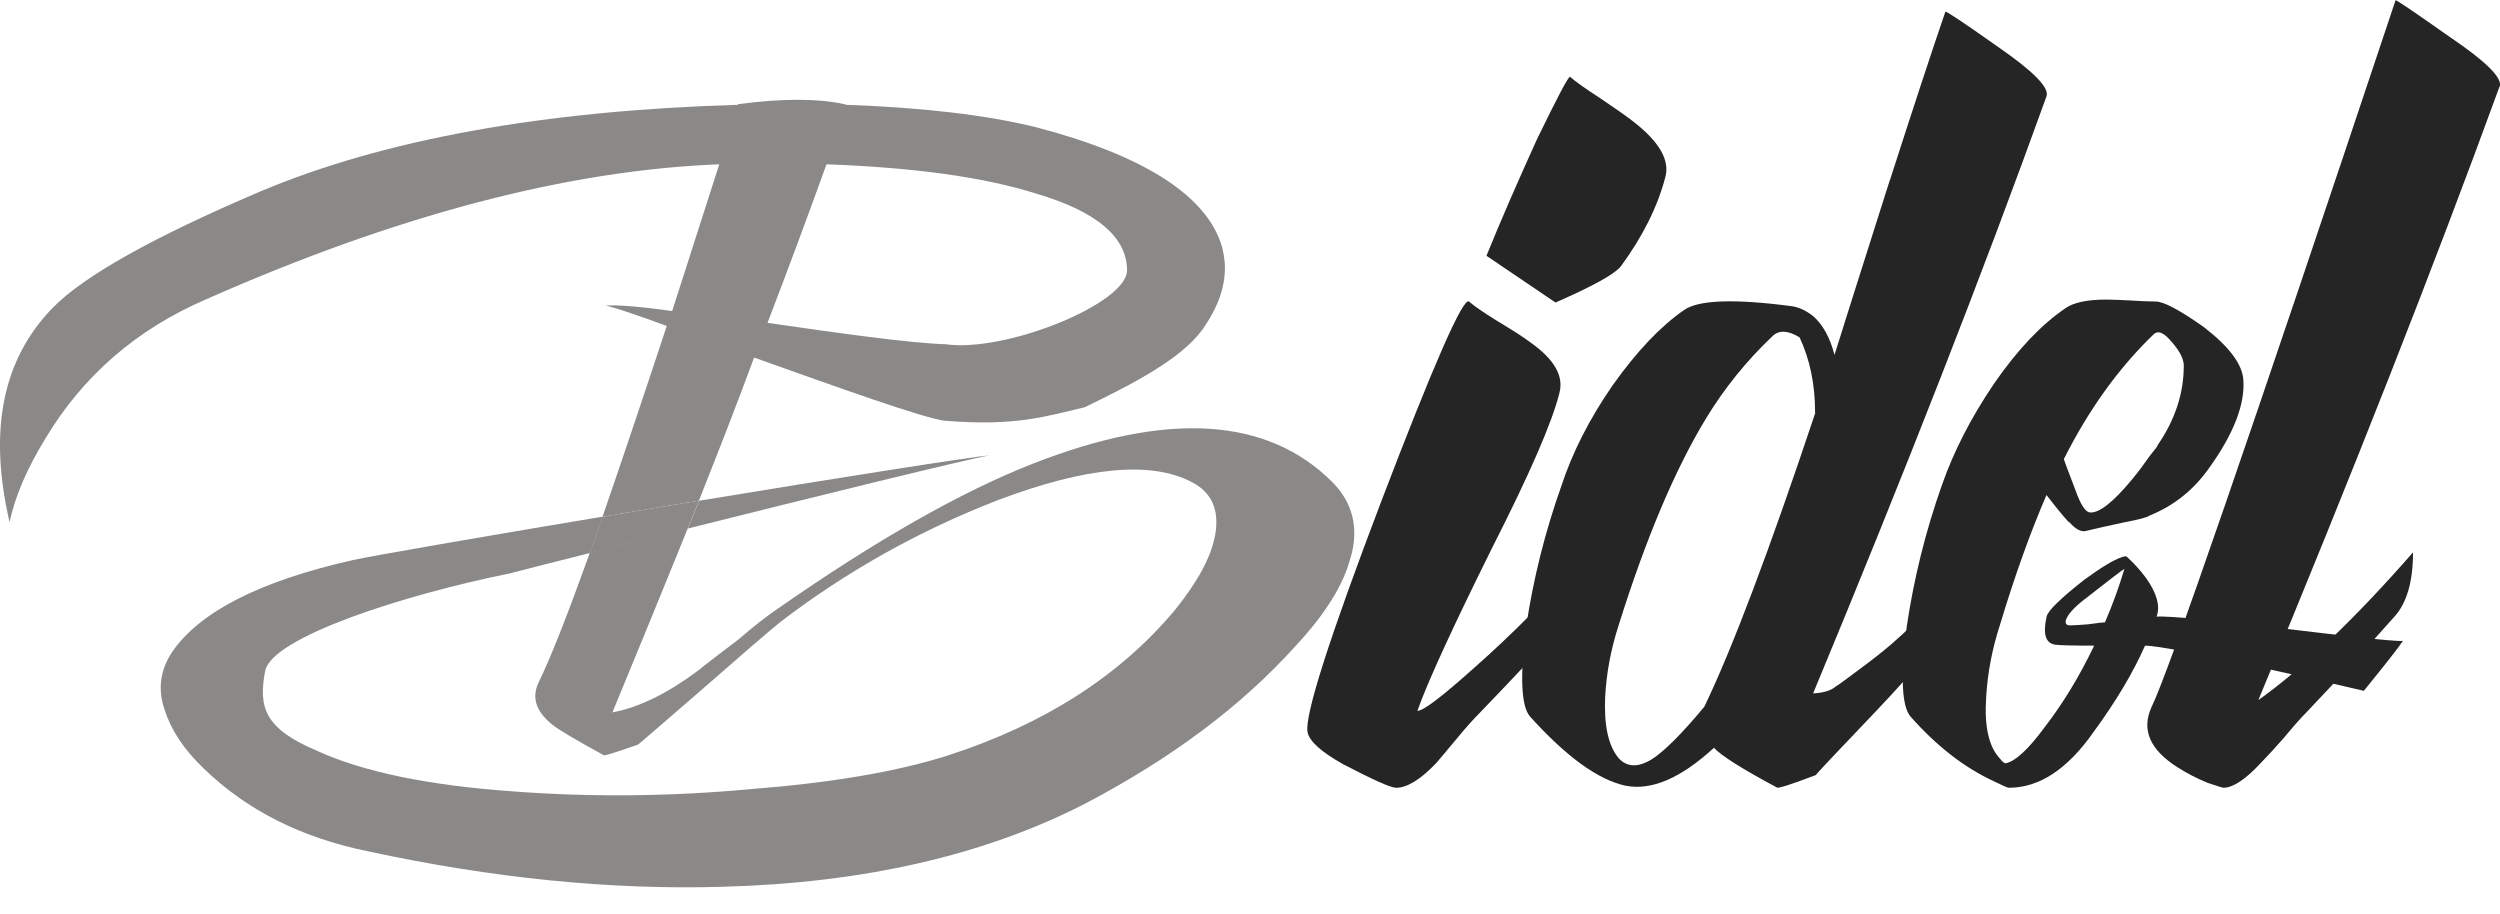 <svg width="93" height="34" viewBox="0 0 93 34" fill="none" xmlns="http://www.w3.org/2000/svg">
<g clip-path="url(#clip0_1002_72)">
<path d="M45.47 9.219C45.209 8.283 44.512 7.424 43.316 6.65C42.14 5.894 40.546 5.257 38.554 4.736C36.699 4.278 34.331 4 31.459 3.898C31.459 3.876 31.437 3.876 31.42 3.876C30.403 3.658 29.091 3.658 27.454 3.876V3.898C20.179 4.116 14.263 5.193 9.677 7.125C5.71 8.817 3.141 10.254 1.983 11.429C0.098 13.344 -0.44 15.994 0.355 19.422C0.556 18.486 0.992 17.447 1.688 16.315C3.082 13.985 5.078 12.25 7.668 11.134C14.742 8.005 21.119 6.33 26.757 6.112C26.12 8.087 25.543 9.899 25.005 11.57C23.867 11.412 22.97 11.331 22.534 11.369C22.833 11.429 23.671 11.707 24.804 12.126C23.889 14.896 23.09 17.268 22.414 19.221C23.59 19.02 24.804 18.824 26 18.623C26.718 16.81 27.415 15.037 28.052 13.301C31.121 14.395 34.451 15.592 35.164 15.652C37.793 15.87 38.952 15.473 40.345 15.152C42.157 14.276 43.931 13.357 44.73 12.262C45.487 11.185 45.726 10.19 45.465 9.215L45.47 9.219ZM35.169 12.805C33.852 12.767 31.142 12.386 28.552 12.01C29.33 9.976 30.065 8.005 30.745 6.112C34.015 6.232 36.622 6.591 38.558 7.206C40.789 7.864 41.926 8.822 41.926 10.057C41.926 11.292 37.404 13.126 35.173 12.805H35.169Z" fill="#8B8888"/>
<path d="M36.844 16.931C36.028 17.072 30.348 18.465 25.586 19.662C25.727 19.324 25.864 18.965 26.005 18.628C31.185 17.773 36.126 16.995 36.844 16.935V16.931Z" fill="#8B8888"/>
<path d="M50.236 20.756C49.975 21.774 49.278 22.868 48.184 24.043C46.171 26.274 43.581 28.206 40.392 29.882C36.648 31.814 32.121 32.853 26.843 32.989C22.718 33.109 18.332 32.669 13.712 31.673C11.241 31.173 9.207 30.16 7.595 28.604C6.839 27.886 6.36 27.151 6.121 26.394C5.86 25.638 5.963 24.919 6.399 24.261C7.433 22.748 9.686 21.611 13.135 20.833C13.853 20.675 17.879 19.978 22.423 19.218C22.265 19.696 22.102 20.154 21.944 20.573C20.431 20.953 19.333 21.231 18.974 21.329C15.028 22.124 10.126 23.701 9.865 24.954C9.604 26.33 9.844 27.108 11.818 27.941C13.532 28.719 15.943 29.215 19.05 29.437C21.901 29.655 24.851 29.638 27.92 29.356C30.967 29.117 33.399 28.698 35.271 28.1C38.836 26.945 41.649 25.15 43.7 22.701C44.555 21.645 45.077 20.688 45.213 19.85C45.355 18.953 45.072 18.316 44.337 17.935C42.824 17.14 40.413 17.358 37.105 18.611C34.177 19.748 31.484 21.261 29.035 23.133C28.616 23.471 27.599 24.347 26.005 25.744C24.53 27.018 23.774 27.676 23.735 27.698C22.94 27.976 22.5 28.117 22.461 28.095C21.406 27.518 20.769 27.138 20.547 26.958C19.948 26.48 19.769 25.962 20.029 25.402C20.47 24.505 21.106 22.893 21.944 20.56C23 20.282 24.257 19.961 25.59 19.645C24.692 21.855 23.756 24.15 22.782 26.501C23.756 26.322 24.817 25.804 25.971 24.945C26.21 24.744 26.706 24.368 27.467 23.791C28.065 23.274 28.561 22.893 28.941 22.637C32.626 20.068 35.797 18.273 38.447 17.239C43.448 15.285 47.154 15.525 49.565 17.935C50.321 18.692 50.56 19.649 50.244 20.744L50.236 20.756Z" fill="#8B8888"/>
<path d="M26 18.627C25.859 18.965 25.723 19.324 25.581 19.662C24.248 19.982 22.991 20.299 21.936 20.576C22.094 20.157 22.256 19.7 22.414 19.221C23.59 19.021 24.804 18.824 26 18.623V18.627Z" fill="#8B8888"/>
<path d="M55.514 20.367C54.018 23.38 53.091 25.406 52.727 26.445C52.946 26.445 53.642 25.915 54.826 24.855C56.224 23.624 57.6 22.239 58.951 20.696C58.951 21.76 58.733 22.543 58.301 23.047C57.386 24.06 56.288 25.231 55.01 26.556C54.792 26.774 54.514 27.086 54.176 27.496C53.813 27.932 53.561 28.232 53.416 28.398C52.839 29.001 52.343 29.305 51.932 29.305C51.74 29.305 51.086 29.014 49.979 28.437C49.158 27.979 48.714 27.582 48.641 27.24C48.522 26.637 49.436 23.769 51.39 18.632C53.343 13.52 54.429 11.049 54.647 11.216C54.839 11.387 55.19 11.626 55.694 11.938C56.297 12.301 56.707 12.566 56.925 12.733C57.818 13.361 58.177 13.985 58.011 14.614C57.745 15.699 56.912 17.614 55.514 20.367ZM55.296 9.515C55.826 8.211 56.455 6.766 57.177 5.176C57.951 3.586 58.357 2.812 58.408 2.859C58.6 3.03 58.972 3.295 59.528 3.654C60.105 4.043 60.515 4.33 60.759 4.522C61.725 5.27 62.122 5.958 61.951 6.587C61.661 7.698 61.105 8.805 60.289 9.916C60.049 10.207 59.237 10.652 57.865 11.254L55.296 9.515Z" fill="#252525"/>
<path d="M70.308 6.694C71.154 4.065 71.838 1.979 72.368 0.436C72.368 0.389 73.022 0.821 74.321 1.74C75.646 2.654 76.249 3.27 76.129 3.586C73.766 10.147 70.872 17.55 67.448 25.795C67.833 25.774 68.111 25.689 68.282 25.543C68.329 25.522 68.632 25.304 69.183 24.889C69.641 24.552 70.038 24.24 70.376 23.949C71.462 23.009 72.423 21.923 73.27 20.692C73.171 21.705 72.953 22.487 72.62 23.043C72.111 23.863 71.184 24.983 69.833 26.407C68.264 28.048 67.504 28.856 67.555 28.83C66.662 29.168 66.179 29.326 66.11 29.3C64.807 28.604 64.024 28.108 63.759 27.817C62.528 28.95 61.43 29.42 60.468 29.228C59.455 29.01 58.271 28.155 56.92 26.659C56.583 26.274 56.536 25.154 56.775 23.295C57.04 21.534 57.472 19.799 58.079 18.089C58.489 16.837 59.126 15.58 59.994 14.328C60.887 13.071 61.768 12.143 62.635 11.541C63.165 11.156 64.516 11.105 66.687 11.395C66.952 11.442 67.204 11.566 67.448 11.759C67.807 12.071 68.076 12.554 68.243 13.203C68.436 12.575 69.124 10.408 70.303 6.694H70.308ZM67.521 15.336C67.521 14.298 67.328 13.37 66.944 12.549C66.508 12.284 66.17 12.272 65.931 12.511C64.965 13.426 64.148 14.443 63.473 15.55C62.315 17.456 61.229 20.021 60.216 23.252C59.925 24.146 59.759 25.035 59.712 25.928C59.665 26.992 59.831 27.749 60.216 28.206C60.528 28.544 60.938 28.557 61.447 28.245C61.904 27.954 62.558 27.304 63.4 26.291C64.435 24.146 65.811 20.504 67.525 15.37V15.332L67.521 15.336Z" fill="#252525"/>
<path d="M76.963 19.427C76.818 19.282 76.54 18.944 76.129 18.414C75.527 19.812 74.945 21.427 74.394 23.261C74.103 24.154 73.937 25.044 73.885 25.937C73.813 27.023 73.984 27.783 74.394 28.215C74.488 28.339 74.561 28.395 74.612 28.395C74.971 28.322 75.454 27.877 76.057 27.057C76.732 26.185 77.348 25.176 77.903 24.018C77.083 24.018 76.6 24.005 76.459 23.983C76.095 23.936 75.988 23.586 76.134 22.936C76.181 22.718 76.651 22.261 77.544 21.56C78.173 21.103 78.63 20.825 78.921 20.731C79.04 20.684 79.113 20.684 79.139 20.731C79.378 20.949 79.609 21.201 79.827 21.492C80.237 22.069 80.37 22.552 80.224 22.941H80.19C81.203 22.842 88.615 23.894 89.388 23.843C89.004 24.398 88.247 25.304 87.935 25.698C87.307 25.552 80.562 23.975 79.793 24.022C79.357 25.009 78.72 26.087 77.873 27.241C76.907 28.617 75.86 29.305 74.728 29.305C74.68 29.305 74.488 29.22 74.15 29.053C73.065 28.549 72.039 27.749 71.077 26.663C70.74 26.279 70.693 25.159 70.932 23.3C71.197 21.517 71.629 19.769 72.236 18.055C72.672 16.803 73.321 15.533 74.189 14.255C75.057 13.003 75.937 12.075 76.831 11.468C77.142 11.25 77.651 11.144 78.352 11.144C78.544 11.144 78.844 11.156 79.254 11.178C79.664 11.203 79.976 11.216 80.194 11.216C80.485 11.216 81.075 11.528 81.968 12.157C82.909 12.879 83.404 13.533 83.451 14.11C83.524 15.025 83.101 16.123 82.186 17.401C81.609 18.222 80.87 18.812 79.981 19.171C79.882 19.243 79.57 19.329 79.04 19.427C78.365 19.573 77.882 19.679 77.596 19.752C77.425 19.799 77.219 19.692 76.98 19.427H76.963ZM80.797 12.734C80.506 12.37 80.276 12.276 80.109 12.443C78.805 13.7 77.698 15.243 76.779 17.072C76.732 16.978 76.899 17.435 77.288 18.448C77.454 18.859 77.613 19.064 77.758 19.064C78.096 19.085 78.613 18.679 79.314 17.833C79.532 17.568 79.75 17.277 79.968 16.965C80.186 16.7 80.28 16.568 80.258 16.568C80.908 15.627 81.237 14.64 81.237 13.601C81.237 13.362 81.092 13.071 80.801 12.734H80.797ZM76.856 23.043C76.809 23.214 76.877 23.282 77.074 23.261C77.168 23.261 77.373 23.248 77.69 23.223C78.027 23.176 78.232 23.15 78.305 23.15C78.596 22.475 78.835 21.812 79.028 21.163C79.002 21.163 78.498 21.547 77.51 22.321C77.147 22.607 76.933 22.851 76.86 23.043H76.856Z" fill="#252525"/>
<path d="M92.983 3.219C90.547 9.899 87.555 17.508 84.011 26.043C85.7 24.838 87.615 23.004 89.765 20.547C89.765 21.632 89.534 22.427 89.076 22.936C88.157 23.97 87.076 25.154 85.819 26.479C85.601 26.697 85.311 27.022 84.952 27.458C84.567 27.894 84.289 28.193 84.118 28.364C83.541 28.992 83.067 29.305 82.708 29.305C82.682 29.305 82.49 29.245 82.131 29.125C81.72 28.958 81.349 28.762 81.011 28.548C79.977 27.894 79.652 27.15 80.036 26.304C80.639 25.099 83.665 16.332 89.115 0.009C89.136 -0.013 89.812 0.445 91.141 1.381C92.492 2.295 93.107 2.911 92.987 3.227L92.983 3.219Z" fill="#252525"/>
</g>
<defs>
<clipPath id="clip0_1002_72">
<rect width="93" height="33.01" fill="white"/>
</clipPath>
</defs>
</svg>
